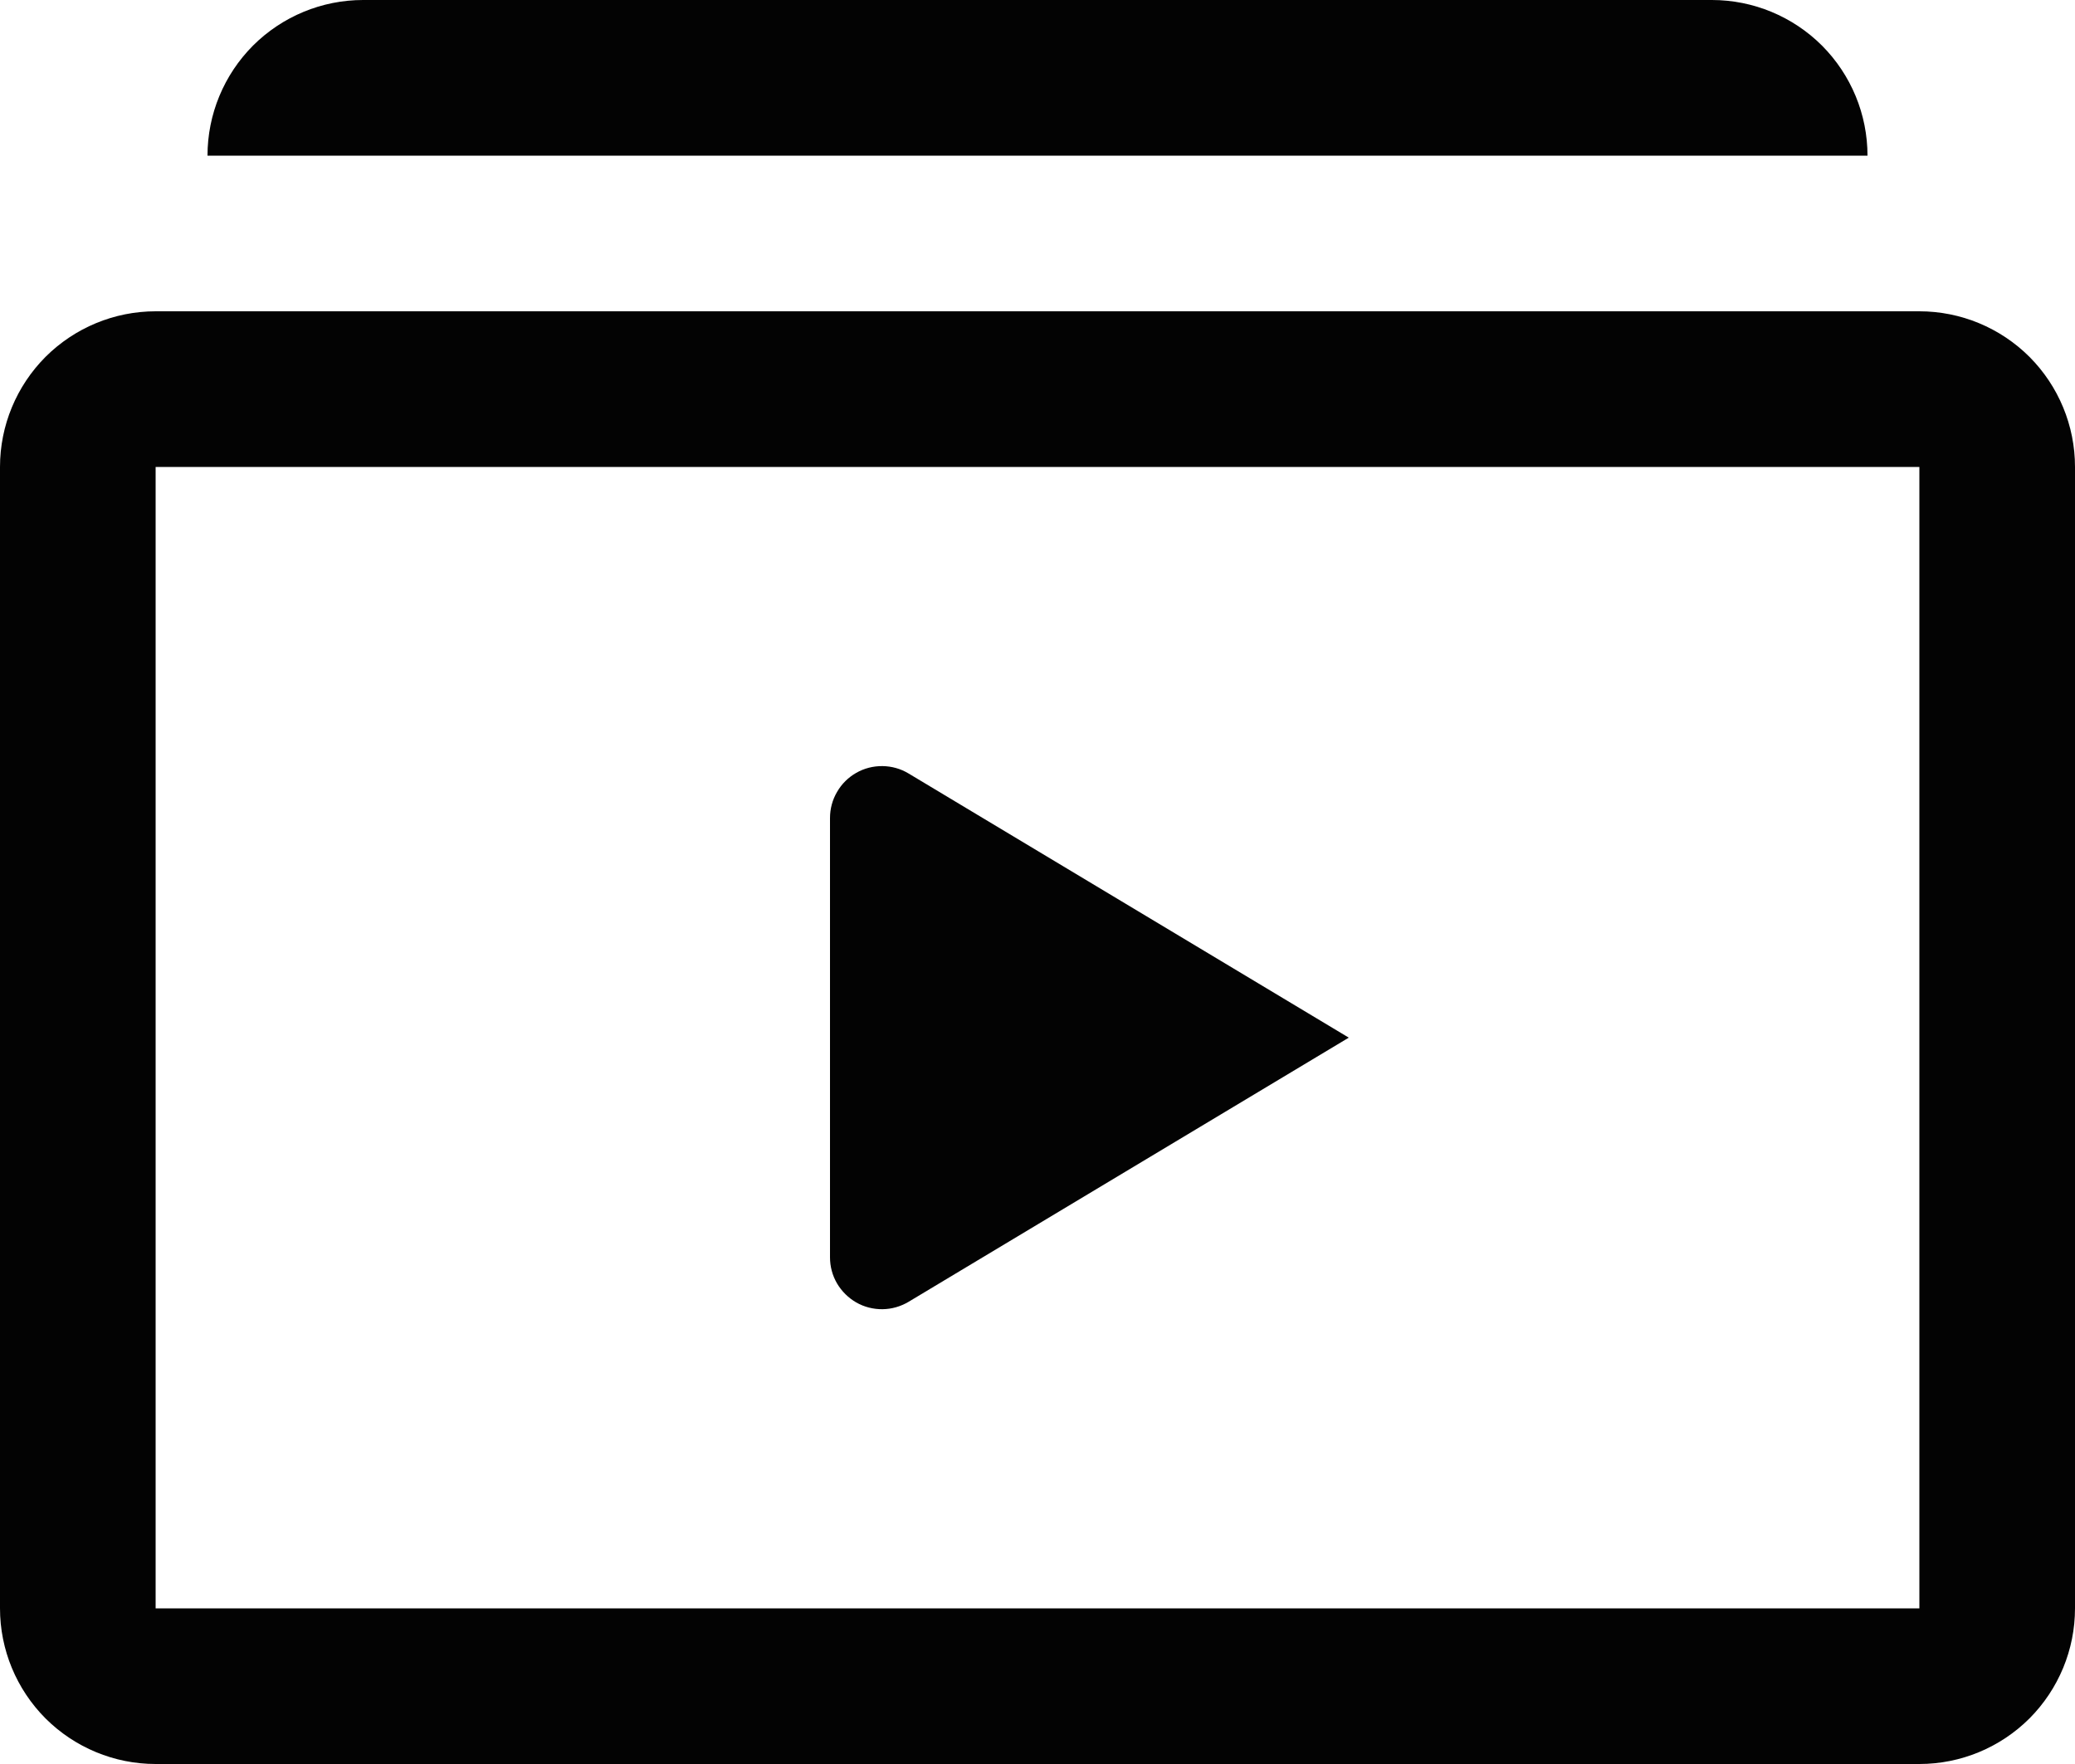<svg width="20" height="17" viewBox="0 0 20 17" fill="none" xmlns="http://www.w3.org/2000/svg">
<path fill-rule="evenodd" clip-rule="evenodd" d="M2 1.5C2 1.102 2.158 0.721 2.439 0.439C2.721 0.158 3.102 0 3.5 0H16.5C16.898 0 17.279 0.158 17.561 0.439C17.842 0.721 18 1.102 18 1.5H2ZM18.5 4.5H1.5V15.5H18.5V4.5ZM1.5 3C1.102 3 0.721 3.158 0.439 3.439C0.158 3.721 0 4.102 0 4.5V15.5C0 15.898 0.158 16.279 0.439 16.561C0.721 16.842 1.102 17 1.5 17H18.5C18.898 17 19.279 16.842 19.561 16.561C19.842 16.279 20 15.898 20 15.5V4.5C20 4.102 19.842 3.721 19.561 3.439C19.279 3.158 18.898 3 18.5 3H1.5ZM8.757 7.454C8.681 7.408 8.594 7.384 8.506 7.383C8.417 7.382 8.33 7.404 8.253 7.448C8.176 7.492 8.112 7.555 8.068 7.632C8.023 7.708 8 7.795 8 7.884V12.117C8 12.206 8.023 12.292 8.068 12.369C8.113 12.445 8.177 12.508 8.253 12.552C8.33 12.596 8.418 12.618 8.506 12.617C8.595 12.616 8.681 12.591 8.757 12.546L13 10L8.757 7.454Z" fill="#030303"/>
</svg>
